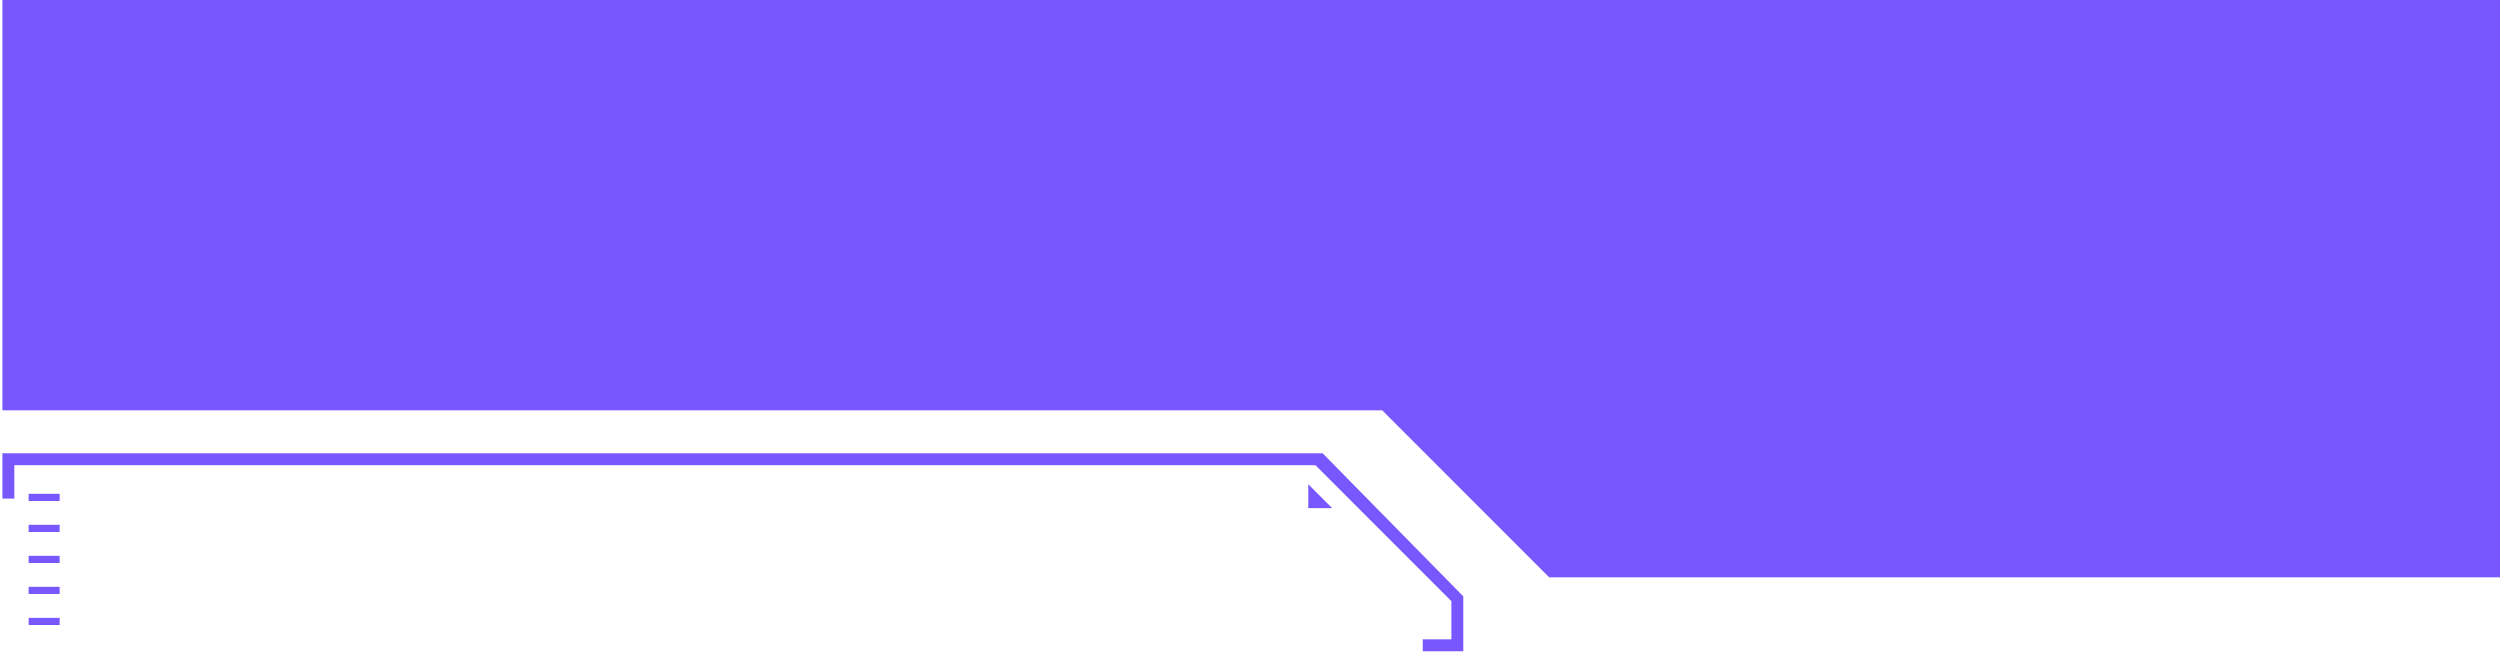 <svg width="273" height="72" viewBox="0 0 273 72" fill="none" xmlns="http://www.w3.org/2000/svg">
<path d="M159.793 71.117H155.365V69.814H158.491V65.646L143.646 50.798H1.565V54.445H0.263V49.495H144.427L159.793 65.125V71.117Z" fill="#7857FF"/>
<path d="M142.864 52.881L145.469 55.486H142.864V52.881Z" fill="#7857FF"/>
<path d="M6.513 53.924H3.128V54.706H6.513V53.924Z" fill="#7857FF"/>
<path d="M6.513 57.31H3.128V58.092H6.513V57.31Z" fill="#7857FF"/>
<path d="M6.513 60.696H3.128V61.478H6.513V60.696Z" fill="#7857FF"/>
<path d="M6.513 64.082H3.128V64.864H6.513V64.082Z" fill="#7857FF"/>
<path d="M6.513 67.471H3.128V68.252H6.513V67.471Z" fill="#7857FF"/>
<path d="M0.263 0H273V63.042L169.169 63.042L150.938 44.806H0.263V0Z" fill="#7857FF"/>
</svg>
